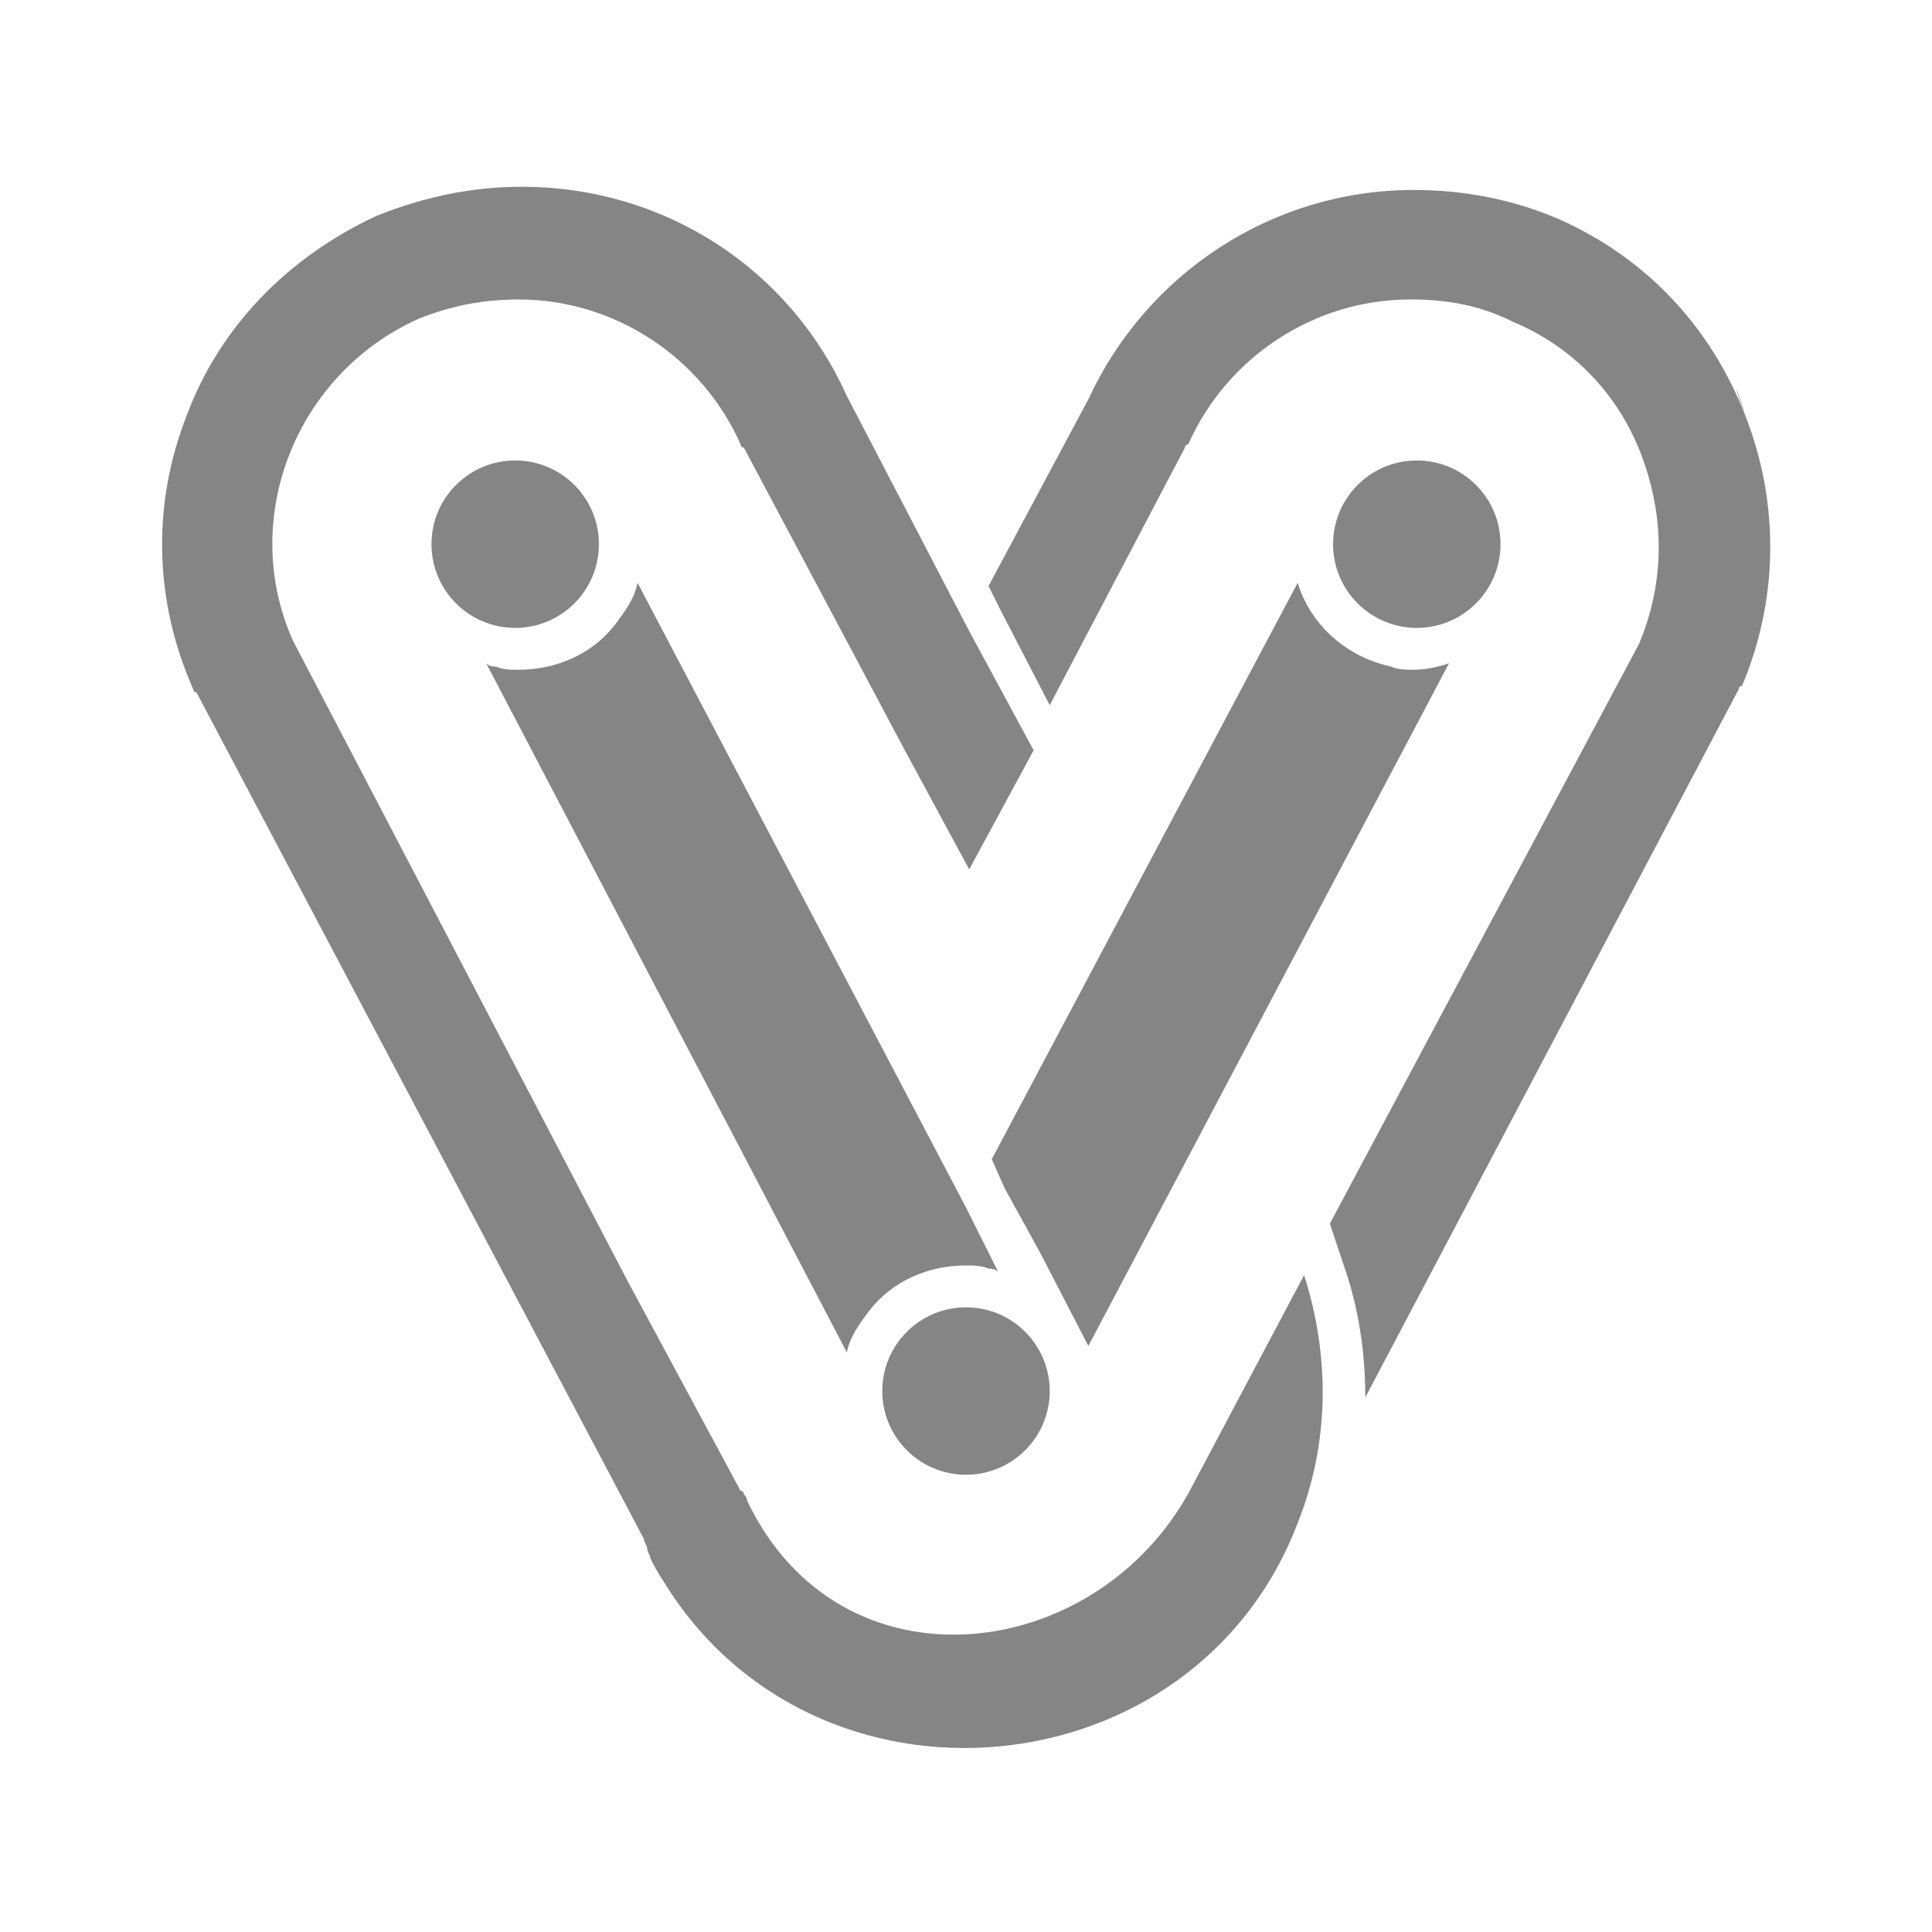 <?xml version="1.0" encoding="utf-8"?>
<!-- Generator: Adobe Illustrator 18.0.0, SVG Export Plug-In . SVG Version: 6.00 Build 0)  -->
<!DOCTYPE svg PUBLIC "-//W3C//DTD SVG 1.1//EN" "http://www.w3.org/Graphics/SVG/1.1/DTD/svg11.dtd">
<svg version="1.1" id="Layer_1" xmlns="http://www.w3.org/2000/svg" xmlns:xlink="http://www.w3.org/1999/xlink" x="0px" y="0px"
	 viewBox="0 0 60 60" enable-background="new 0 0 60 60" xml:space="preserve">
<g>
	<g>
		<path fill="#858585" d="M40.5,39.6L37,46.2c-2.9,5.5-10.9,6.5-13.8,0.4c0-0.1-0.1-0.2-0.1-0.2c0,0,0-0.1-0.1-0.1l-3.5-6.5
			L9.1,19.9c-1.7-3.8,0.1-8.3,3.9-10c1-0.4,2-0.6,3.1-0.6c3,0,5.7,1.8,6.9,4.5c0,0,0,0.1,0.1,0.1l5,9.4l2,3.7l2-3.7l-2-3.7l-3.8-7.3
			c-1.8-4-5.7-6.5-10.1-6.5c-1.5,0-3,0.3-4.5,0.9C8.9,8,6.8,10.2,5.8,12.9c-1.1,2.8-1,5.8,0.2,8.5c0,0,0,0.1,0.1,0.1l13.9,26.3
			c0,0.1,0.1,0.2,0.1,0.3c0,0.1,0.1,0.2,0.1,0.3c0.1,0.2,0.2,0.4,0.4,0.7c4.7,7.7,16.5,6.6,19.7-1.8C41.3,44.8,41.3,42.1,40.5,39.6z
			"/>
		<g>
			<path fill="#858585" d="M40,47.9c0.1-0.2,0.2-0.5,0.3-0.7C39.9,48,39.8,48.3,40,47.9z"/>
			<path fill="#858585" d="M54.2,12.9C54.5,13.6,54.8,14.3,54.2,12.9C53.7,11.5,54,12.2,54.2,12.9c-1.1-2.8-3.1-4.9-5.8-6.1
				c-1.4-0.6-2.9-0.9-4.5-0.9c-4.4,0-8.3,2.6-10.1,6.5l-3.1,5.8l0.4,0.8l1.5,2.9l4.2-8c0,0,0-0.1,0.1-0.1c1.2-2.7,3.9-4.5,6.9-4.5
				C45,9.3,46,9.5,47,10c1.9,0.8,3.3,2.3,4,4.2c0.7,1.9,0.7,3.9-0.1,5.8L41.3,38l0.4,1.2c0.5,1.4,0.7,2.8,0.7,4.2l11.6-22
				c0,0,0-0.1,0.1-0.1C55.2,18.7,55.3,15.7,54.2,12.9z"/>
		</g>
		<circle fill="#858585" cx="16" cy="16.9" r="2.6"/>
		<circle fill="#858585" cx="44" cy="16.9" r="2.6"/>
		<circle fill="#858585" cx="30" cy="43.2" r="2.6"/>
		<g>
			<g>
				<g>
					<path fill="#858585" d="M30,37.5L19.8,18.1c-0.1,0.5-0.4,0.9-0.7,1.3c-0.7,0.9-1.8,1.4-3,1.4c-0.2,0-0.5,0-0.7-0.1
						c-0.1,0-0.2,0-0.3-0.1L26.3,42c0.1-0.5,0.4-0.9,0.7-1.3c0.7-0.9,1.8-1.4,3-1.4c0.2,0,0.5,0,0.7,0.1c0.1,0,0.2,0,0.3,0.1
						L30,37.5z"/>
					<path fill="#858585" d="M31.2,36.9l1.1,2l1.5,2.9L45,20.6c-0.3,0.1-0.7,0.2-1.1,0.2c-0.2,0-0.5,0-0.7-0.1
						c-1.4-0.3-2.5-1.3-2.9-2.6l-9.5,17.9L31.2,36.9z"/>
				</g>
			</g>
		</g>
	</g>
</g>
</svg>

